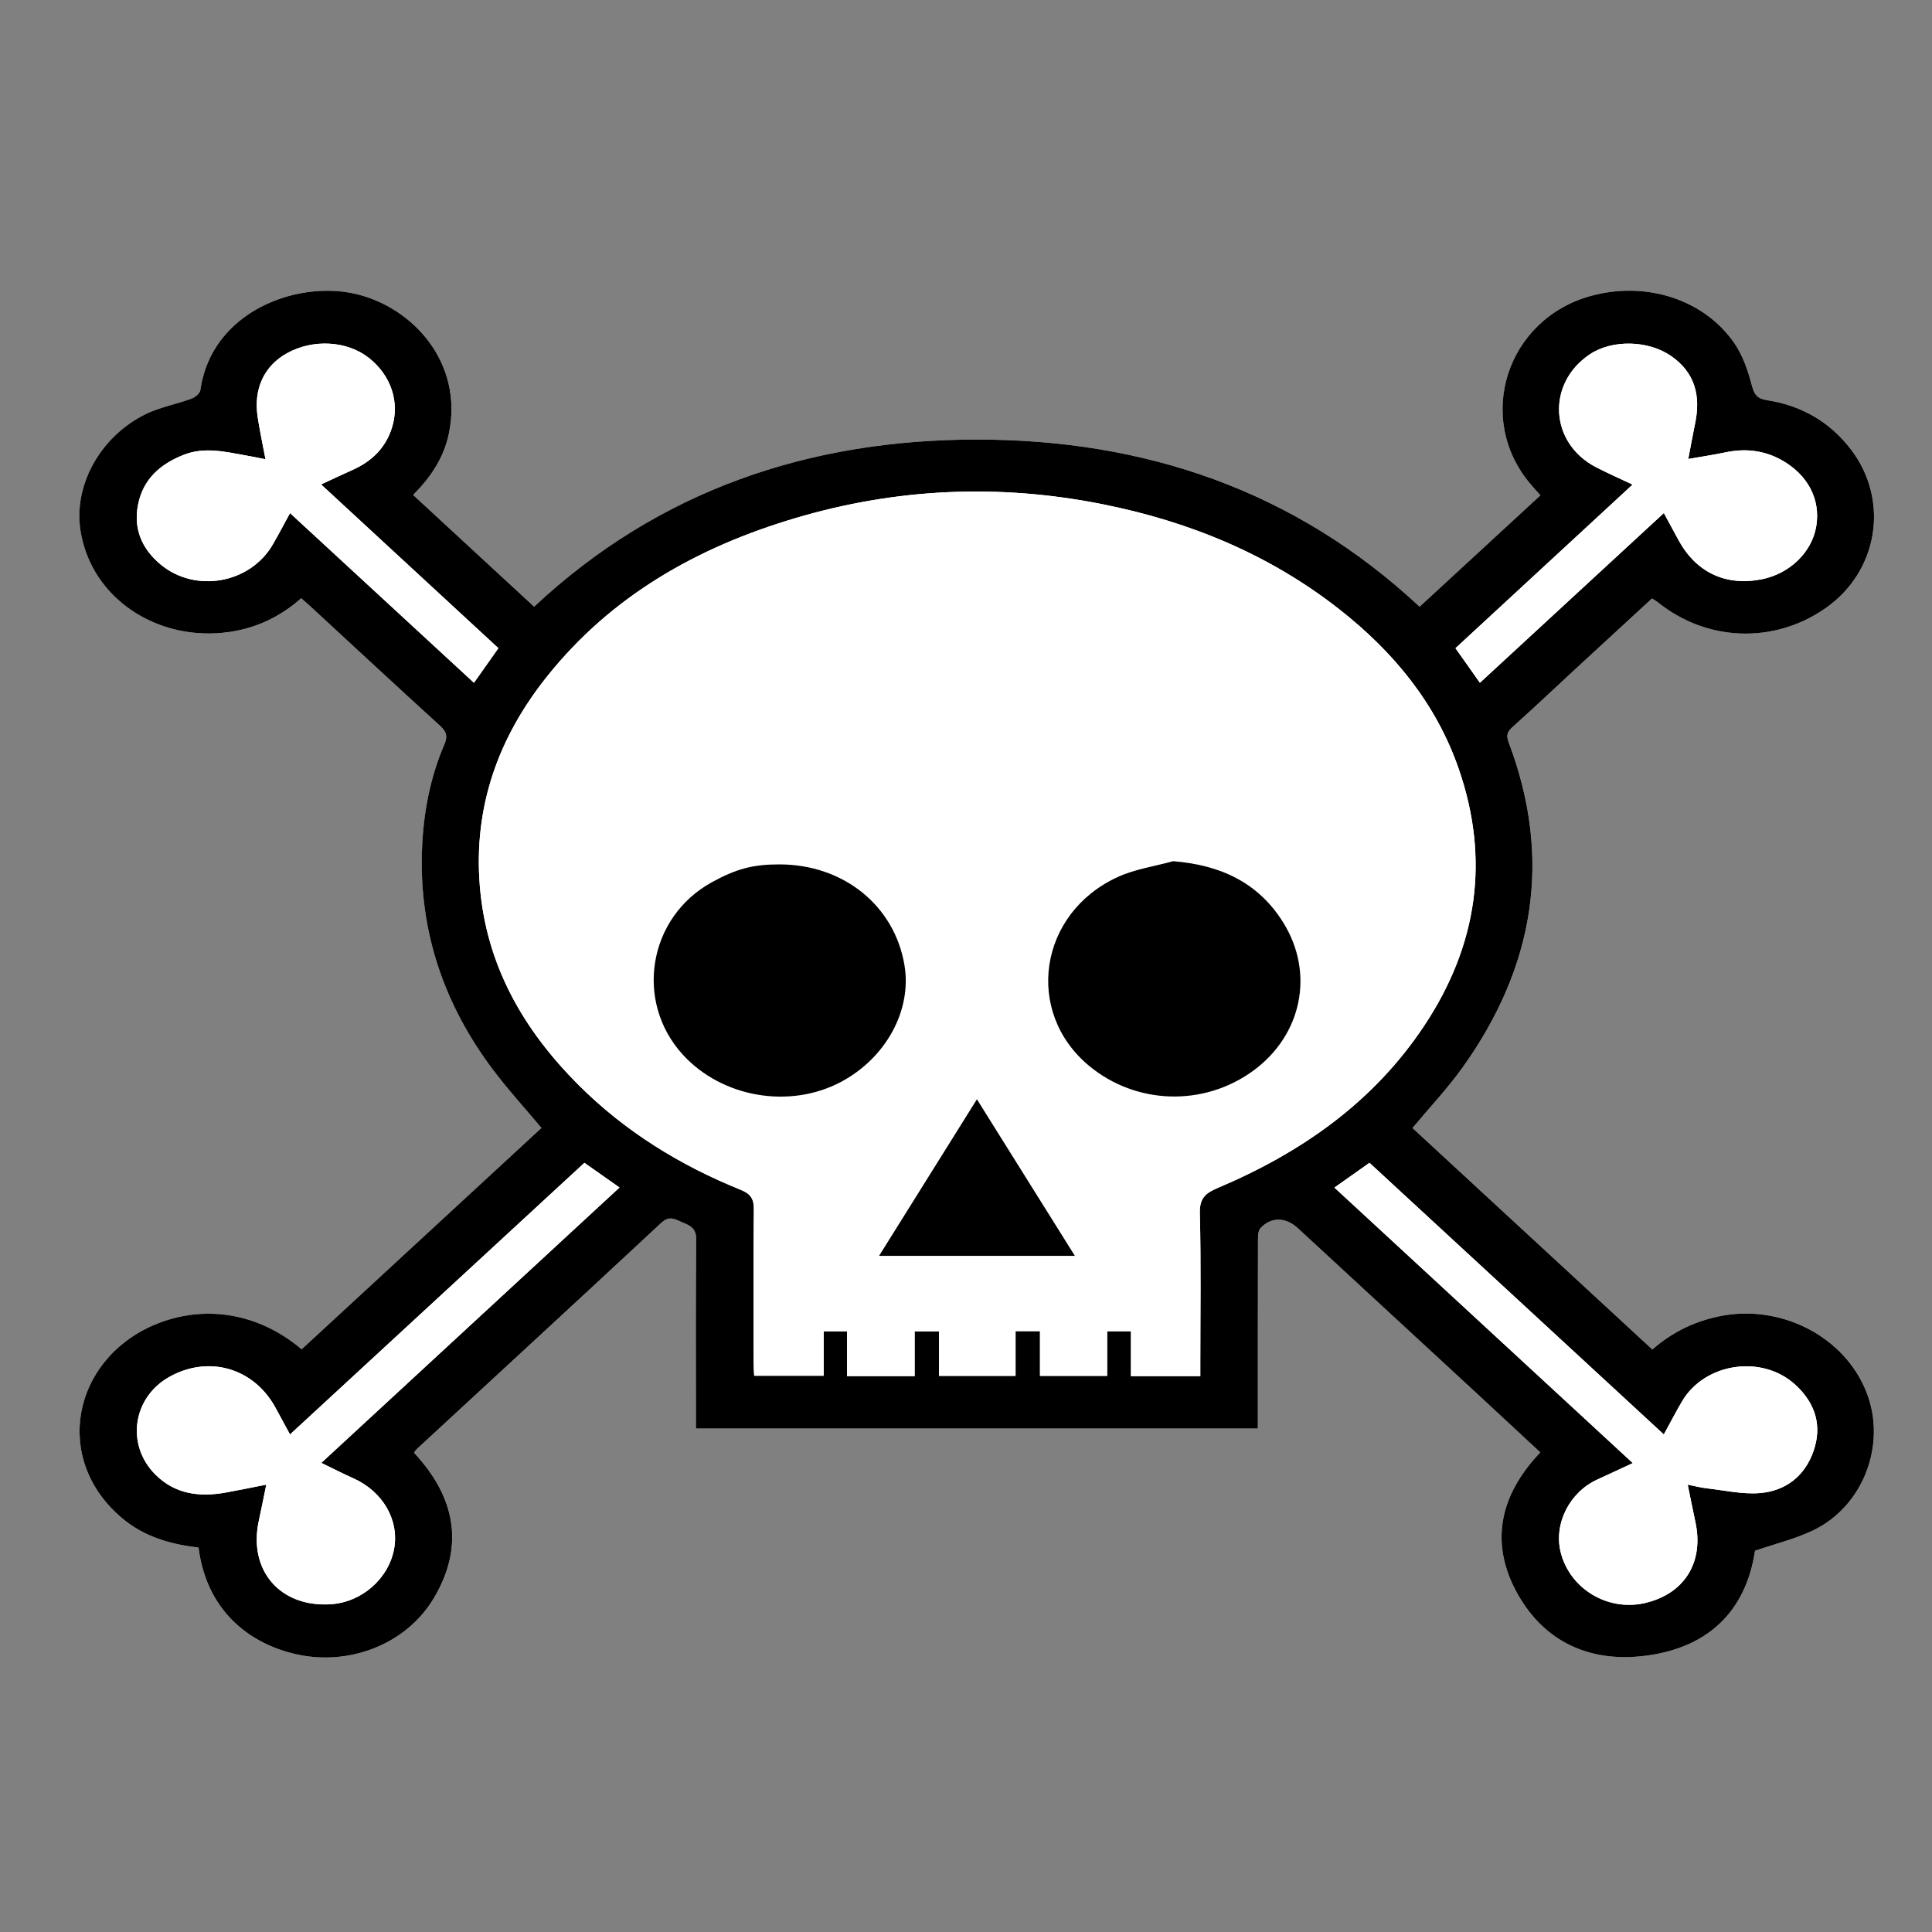 <?xml version="1.0" encoding="utf-8"?>
<!-- Generator: Adobe Illustrator 16.0.0, SVG Export Plug-In . SVG Version: 6.00 Build 0)  -->
<!DOCTYPE svg PUBLIC "-//W3C//DTD SVG 1.1//EN" "http://www.w3.org/Graphics/SVG/1.1/DTD/svg11.dtd">
<svg version="1.1" id="Layer_1" xmlns="http://www.w3.org/2000/svg" xmlns:xlink="http://www.w3.org/1999/xlink" x="0px" y="0px"
	 width="100px" height="100px" viewBox="22 22 100 100" enable-background="new 22 22 100 100" xml:space="preserve">
<rect x="22" y="22" width="100" height="100" fill="#808080" stroke="none"/>
<g>
	<path fill="#FFFFFF" d="M32.275,102.1c0.458,3.563,2.992,5.139,5.302,5.572c2.686,0.504,5.511-0.643,6.889-2.968
		c1.613-2.722,1.083-5.241-1.034-7.515c0.062-0.078,0.104-0.15,0.163-0.205c4.213-3.892,8.435-7.774,12.629-11.686
		c0.466-0.435,0.787-0.148,1.174,0.003c0.385,0.151,0.646,0.327,0.641,0.853c-0.033,3.037-0.016,6.075-0.016,9.113
		c0,0.221,0,0.443,0,0.674c9.746,0,19.396,0,29.087,0c0-0.28,0-0.51,0-0.74c0-2.996-0.003-5.992,0.005-8.988
		c0.001-0.218,0.001-0.505,0.128-0.643c0.561-0.605,1.315-0.575,1.937,0c3.111,2.877,6.229,5.75,9.342,8.625
		c1.064,0.984,2.124,1.973,3.206,2.977c-2.109,2.221-2.658,4.714-1.152,7.37c1.381,2.435,3.682,3.476,6.416,3.179
		c3.316-0.357,5.364-2.236,5.85-5.455c1.063-0.365,2.074-0.609,2.994-1.047c2.611-1.244,3.83-4.454,2.783-7.143
		c-1.135-2.916-4.478-4.621-7.676-3.938c-1.279,0.273-2.412,0.828-3.414,1.709c-4.184-3.861-8.324-7.686-12.416-11.463
		c0.914-1.096,1.832-2.066,2.6-3.143c3.699-5.186,4.664-10.782,2.377-16.819c-0.138-0.364-0.072-0.548,0.206-0.798
		c1.116-0.998,2.202-2.029,3.302-3.044c1.299-1.2,2.601-2.396,3.914-3.605c0.119,0.078,0.209,0.126,0.288,0.19
		c2.547,2.052,6.029,2.176,8.7,0.309c2.725-1.905,3.316-5.568,1.318-8.198c-1.1-1.446-2.57-2.289-4.354-2.564
		c-0.49-0.075-0.658-0.271-0.785-0.761c-0.197-0.761-0.467-1.553-0.908-2.191c-1.566-2.266-4.544-3.215-7.381-2.456
		c-4.402,1.178-6.075,6.332-3.166,9.757c0.158,0.186,0.325,0.365,0.512,0.574c-2.11,1.946-4.183,3.856-6.255,5.768
		c-6.487-6.055-14.271-8.652-22.915-8.652c-8.661,0-16.459,2.611-22.917,8.652c-2.106-1.945-4.174-3.854-6.261-5.782
		c0.928-0.94,1.594-1.946,1.85-3.187c0.756-3.677-1.883-6.552-4.863-7.23c-3.03-0.689-7.428,0.918-8.003,4.991
		c-0.024,0.169-0.274,0.373-0.462,0.442c-0.806,0.295-1.679,0.447-2.436,0.833c-2.337,1.188-3.655,3.693-3.31,5.963
		c0.546,3.591,4.076,5.833,7.762,5.272c1.383-0.211,2.605-0.794,3.667-1.739c0.192,0.17,0.352,0.305,0.505,0.446
		c2.215,2.045,4.422,4.1,6.654,6.128c0.347,0.315,0.442,0.545,0.245,1.004c-0.747,1.744-1.087,3.592-1.154,5.478
		c-0.148,4.209,1.146,7.974,3.658,11.325c0.779,1.038,1.659,2.001,2.525,3.037c-4.127,3.811-8.272,7.637-12.411,11.455
		c-2.51-2.113-5.413-2.233-7.699-1.232c-4.138,1.813-5.216,6.898-1.614,9.959C29.438,101.529,30.798,101.932,32.275,102.1z"/>
	<path d="M32.275,102.1c-1.477-0.168-2.837-0.57-3.974-1.535c-3.603-3.061-2.525-8.146,1.614-9.959
		c2.285-1.001,5.188-0.881,7.699,1.232c4.138-3.819,8.283-7.645,12.411-11.455c-0.867-1.037-1.747-1.999-2.526-3.037
		c-2.511-3.351-3.806-7.116-3.658-11.325c0.066-1.885,0.406-3.733,1.154-5.477c0.197-0.459,0.102-0.689-0.246-1.004
		c-2.231-2.028-4.438-4.083-6.654-6.128c-0.153-0.142-0.312-0.276-0.505-0.446c-1.062,0.944-2.284,1.528-3.667,1.738
		c-3.686,0.562-7.216-1.681-7.762-5.271c-0.345-2.271,0.973-4.775,3.31-5.964c0.757-0.385,1.63-0.537,2.437-0.833
		c0.188-0.069,0.438-0.272,0.462-0.441c0.576-4.073,4.974-5.68,8.004-4.991c2.98,0.678,5.619,3.554,4.862,7.23
		c-0.255,1.241-0.921,2.246-1.85,3.186c2.087,1.928,4.155,3.837,6.261,5.782c6.458-6.041,14.256-8.651,22.917-8.651
		c8.645,0,16.429,2.597,22.915,8.652c2.073-1.911,4.145-3.821,6.255-5.767c-0.187-0.209-0.354-0.388-0.512-0.575
		c-2.908-3.424-1.236-8.579,3.166-9.757c2.838-0.759,5.814,0.19,7.381,2.456c0.441,0.639,0.711,1.43,0.908,2.191
		c0.128,0.491,0.295,0.686,0.785,0.762c1.783,0.275,3.254,1.119,4.354,2.564c1.998,2.63,1.406,6.293-1.318,8.198
		c-2.67,1.868-6.153,1.744-8.699-0.309c-0.08-0.063-0.17-0.112-0.289-0.19c-1.313,1.209-2.615,2.406-3.914,3.605
		c-1.1,1.016-2.186,2.047-3.301,3.045c-0.279,0.249-0.344,0.433-0.206,0.798c2.286,6.038,1.322,11.634-2.378,16.819
		c-0.768,1.076-1.686,2.047-2.599,3.143c4.091,3.777,8.231,7.602,12.415,11.463c1.002-0.881,2.135-1.436,3.415-1.709
		c3.197-0.684,6.54,1.021,7.675,3.938c1.047,2.688-0.171,5.898-2.783,7.142c-0.92,0.438-1.932,0.683-2.994,1.048
		c-0.485,3.218-2.533,5.097-5.849,5.455c-2.735,0.297-5.036-0.745-6.416-3.179c-1.507-2.656-0.958-5.149,1.151-7.37
		c-1.081-1.004-2.142-1.992-3.206-2.977c-3.113-2.875-6.23-5.748-9.342-8.625c-0.621-0.575-1.376-0.605-1.937,0
		c-0.127,0.138-0.127,0.425-0.127,0.643c-0.008,2.996-0.006,5.992-0.006,8.988c0,0.229,0,0.46,0,0.74c-9.691,0-19.342,0-29.087,0
		c0-0.231,0-0.453,0-0.674c0-3.039-0.017-6.076,0.016-9.114c0.005-0.524-0.256-0.7-0.641-0.852
		c-0.387-0.151-0.708-0.438-1.174-0.003c-4.195,3.911-8.417,7.793-12.629,11.686c-0.059,0.055-0.102,0.127-0.163,0.205
		c2.117,2.272,2.646,4.793,1.034,7.515c-1.377,2.325-4.203,3.472-6.889,2.968C35.267,107.238,32.733,105.663,32.275,102.1z
		 M65.843,93.226c1.195,0,2.302,0,3.499,0c0-0.8,0-1.566,0-2.317c0.459,0,0.827,0,1.262,0c0,0.802,0,1.553,0,2.305
		c1.342,0,2.615,0,3.961,0c0-0.796,0-1.545,0-2.315c0.439,0,0.806,0,1.265,0c0,0.802,0,1.567,0,2.315c1.2,0,2.307,0,3.476,0
		c0-0.797,0-1.547,0-2.31c0.432,0,0.797,0,1.232,0c0,0.792,0,1.541,0,2.323c1.219,0,2.366,0,3.59,0c0-0.261,0-0.486,0-0.712
		c0-2.573,0.041-5.147-0.025-7.72c-0.02-0.768,0.285-1.037,0.918-1.305c4.339-1.834,8.088-4.45,10.721-8.438
		c2.727-4.127,3.389-8.573,1.754-13.277c-1.178-3.389-3.385-6.051-6.174-8.239c-3.619-2.84-7.758-4.54-12.248-5.437
		c-5.355-1.07-10.654-0.836-15.886,0.712c-5.086,1.506-9.551,4.024-12.901,8.237c-2.507,3.153-3.784,6.734-3.451,10.813
		c0.336,4.116,2.259,7.447,5.117,10.303c2.405,2.403,5.247,4.151,8.386,5.42c0.503,0.203,0.688,0.457,0.681,1.014
		c-0.033,2.636-0.015,5.272-0.013,7.91c0,0.241,0.02,0.482,0.029,0.699c1.235,0,2.382,0,3.597,0c0-0.805,0-1.555,0-2.299
		c0.438,0,0.803,0,1.21,0C65.843,91.691,65.843,92.426,65.843,93.226z M38.631,97.719c5.177-4.78,10.292-9.504,15.435-14.254
		c-0.647-0.455-1.214-0.854-1.816-1.277c-5.075,4.682-10.131,9.348-15.238,14.059c-0.274-0.504-0.507-0.926-0.734-1.351
		c-1.107-2.077-3.452-2.774-5.502-1.634c-1.907,1.061-2.271,3.514-0.738,5.055c1.021,1.025,2.284,1.18,3.637,0.939
		c0.675-0.121,1.347-0.262,2.109-0.411c-0.14,0.681-0.256,1.273-0.385,1.863c-0.561,2.569,1.094,4.496,3.721,4.327
		c1.601-0.102,2.994-1.318,3.279-2.865c0.275-1.49-0.583-2.971-2.104-3.651C39.761,98.28,39.241,98.014,38.631,97.719z
		 M106.514,97.73c-0.691,0.32-1.264,0.588-1.837,0.851c-1.438,0.657-2.261,2.283-1.897,3.757c0.469,1.892,2.424,3.076,4.352,2.637
		c2.049-0.469,3.073-2.106,2.623-4.189c-0.135-0.626-0.258-1.254-0.4-1.941c0.398,0.079,0.682,0.156,0.972,0.188
		c0.917,0.103,1.846,0.319,2.751,0.249c1.336-0.104,2.332-0.871,2.785-2.161c0.465-1.329,0.104-2.487-0.93-3.44
		c-1.722-1.588-4.707-1.148-5.881,0.871c-0.315,0.542-0.605,1.098-0.933,1.695c-5.11-4.716-10.159-9.375-15.235-14.06
		c-0.604,0.427-1.182,0.835-1.814,1.282c2.596,2.396,5.148,4.754,7.701,7.111S103.877,95.295,106.514,97.73z M47.797,55.55
		c-3.063-2.829-6.091-5.626-9.177-8.476c0.593-0.274,1.104-0.518,1.622-0.748c0.995-0.441,1.719-1.14,2.048-2.193
		c0.414-1.324-0.053-2.705-1.194-3.606c-1.129-0.892-2.89-0.994-4.239-0.245c-1.175,0.651-1.736,1.831-1.524,3.272
		c0.106,0.721,0.264,1.434,0.41,2.216c-0.38-0.074-0.684-0.137-0.988-0.191c-1.078-0.191-2.158-0.464-3.241-0.04
		c-1.208,0.474-2.108,1.256-2.368,2.581c-0.245,1.249,0.192,2.282,1.162,3.091c1.797,1.501,4.636,1,5.811-1.027
		c0.303-0.523,0.583-1.061,0.893-1.627c3.201,2.953,6.344,5.853,9.521,8.783C46.961,56.733,47.359,56.17,47.797,55.55z
		 M108.121,48.555c0.283,0.524,0.521,0.968,0.763,1.409c0.911,1.665,2.441,2.384,4.295,2.02c1.45-0.285,2.597-1.393,2.827-2.73
		c0.24-1.393-0.426-2.689-1.813-3.453c-0.902-0.497-1.87-0.601-2.881-0.388c-0.623,0.131-1.254,0.225-1.928,0.343
		c0.129-0.67,0.23-1.25,0.352-1.827c0.299-1.427,0.01-2.64-1.249-3.508c-1.186-0.816-3.045-0.852-4.195-0.084
		c-2.257,1.503-2.094,4.594,0.314,5.842c0.603,0.313,1.226,0.585,1.896,0.902c-3.108,2.871-6.138,5.67-9.167,8.469
		c0.436,0.618,0.834,1.182,1.264,1.789C101.774,54.411,104.918,51.511,108.121,48.555z"/>
	<path fill="#FFFFFF" d="M65.843,93.226c0-0.8,0-1.533,0-2.316c-0.407,0-0.773,0-1.21,0c0,0.743,0,1.493,0,2.298
		c-1.215,0-2.362,0-3.597,0c-0.009-0.217-0.029-0.458-0.029-0.699c-0.002-2.637-0.019-5.274,0.013-7.91
		c0.007-0.557-0.178-0.811-0.681-1.014c-3.14-1.268-5.981-3.017-8.386-5.42c-2.858-2.855-4.781-6.188-5.117-10.303
		c-0.333-4.079,0.944-7.659,3.451-10.813c3.35-4.213,7.815-6.731,12.901-8.236c5.232-1.549,10.531-1.783,15.886-0.712
		c4.49,0.897,8.629,2.597,12.248,5.437c2.789,2.188,4.996,4.85,6.174,8.239c1.635,4.704,0.973,9.15-1.754,13.277
		c-2.633,3.988-6.382,6.604-10.721,8.438c-0.633,0.268-0.938,0.537-0.918,1.305c0.066,2.572,0.025,5.146,0.025,7.72
		c0,0.226,0,0.451,0,0.712c-1.224,0-2.371,0-3.59,0c0-0.782,0-1.531,0-2.323c-0.436,0-0.801,0-1.232,0c0,0.763,0,1.513,0,2.31
		c-1.169,0-2.275,0-3.476,0c0-0.748,0-1.514,0-2.314c-0.459,0-0.825,0-1.265,0c0,0.77,0,1.52,0,2.314c-1.346,0-2.619,0-3.961,0
		c0-0.752,0-1.503,0-2.304c-0.436,0-0.803,0-1.262,0c0,0.751,0,1.517,0,2.316C68.145,93.226,67.038,93.226,65.843,93.226z
		 M62.335,66.741c-1.364,0-2.23,0.23-3.494,0.926c-3.289,1.809-4.018,6.169-1.494,8.927c2.031,2.218,5.523,2.818,8.181,1.406
		c2.329-1.238,3.674-3.705,3.289-6.031C68.304,68.874,65.658,66.739,62.335,66.741z M82.723,66.576
		c-0.963,0.267-1.982,0.409-2.879,0.821c-4.087,1.88-4.833,6.986-1.472,9.771c2.436,2.018,5.938,2.121,8.497,0.25
		c2.51-1.836,3.19-5.04,1.546-7.677C87.13,67.681,85.168,66.769,82.723,66.576z M77.635,87.003c-1.707-2.729-3.353-5.358-5.07-8.104
		c-1.729,2.765-3.373,5.396-5.065,8.104C70.912,87.003,74.211,87.003,77.635,87.003z"/>
	<path fill="#FFFFFF" d="M38.631,97.719c0.61,0.295,1.13,0.562,1.662,0.8c1.521,0.681,2.379,2.161,2.104,3.651
		c-0.285,1.547-1.678,2.764-3.279,2.865c-2.626,0.169-4.281-1.758-3.721-4.327c0.129-0.59,0.245-1.183,0.385-1.863
		c-0.762,0.149-1.434,0.29-2.109,0.411c-1.354,0.24-2.617,0.086-3.637-0.939c-1.534-1.541-1.168-3.994,0.738-5.055
		c2.05-1.141,4.395-0.443,5.502,1.634c0.227,0.425,0.459,0.847,0.734,1.351c5.107-4.711,10.164-9.377,15.238-14.059
		c0.603,0.424,1.169,0.822,1.816,1.277C48.922,88.215,43.808,92.938,38.631,97.719z"/>
	<path fill="#FFFFFF" d="M106.514,97.73c-2.637-2.436-5.191-4.793-7.744-7.15s-5.105-4.715-7.701-7.111
		c0.633-0.447,1.209-0.855,1.814-1.282c5.076,4.685,10.125,9.343,15.235,14.059c0.327-0.597,0.617-1.152,0.933-1.694
		c1.174-2.02,4.159-2.459,5.881-0.871c1.032,0.953,1.395,2.111,0.93,3.439c-0.453,1.291-1.449,2.058-2.785,2.162
		c-0.905,0.07-1.834-0.146-2.751-0.249c-0.29-0.032-0.573-0.109-0.972-0.188c0.142,0.688,0.266,1.314,0.4,1.941
		c0.449,2.083-0.574,3.721-2.623,4.189c-1.928,0.439-3.883-0.745-4.352-2.637c-0.363-1.474,0.459-3.1,1.897-3.757
		C105.25,98.318,105.822,98.051,106.514,97.73z"/>
	<path fill="#FFFFFF" d="M47.797,55.55c-0.438,0.62-0.836,1.184-1.265,1.791c-3.176-2.931-6.32-5.831-9.52-8.783
		c-0.311,0.567-0.59,1.104-0.894,1.627c-1.175,2.027-4.014,2.528-5.811,1.027c-0.969-0.81-1.406-1.842-1.162-3.091
		c0.259-1.325,1.16-2.107,2.368-2.581c1.083-0.424,2.163-0.152,3.241,0.039c0.305,0.054,0.608,0.117,0.988,0.191
		c-0.146-0.782-0.303-1.495-0.41-2.216c-0.213-1.441,0.349-2.62,1.523-3.272c1.35-0.749,3.11-0.647,4.239,0.245
		c1.141,0.901,1.608,2.283,1.194,3.606c-0.329,1.053-1.053,1.751-2.048,2.193c-0.518,0.229-1.029,0.474-1.622,0.748
		C41.706,49.923,44.733,52.721,47.797,55.55z"/>
	<path fill="#FFFFFF" d="M108.121,48.555c-3.203,2.956-6.347,5.855-9.521,8.785c-0.43-0.607-0.828-1.171-1.264-1.789
		c3.029-2.799,6.059-5.598,9.167-8.468c-0.671-0.318-1.294-0.59-1.896-0.902c-2.408-1.249-2.571-4.339-0.314-5.843
		c1.15-0.767,3.01-0.732,4.195,0.084c1.259,0.868,1.548,2.081,1.249,3.508c-0.121,0.576-0.223,1.156-0.352,1.827
		c0.674-0.118,1.305-0.212,1.928-0.343c1.01-0.213,1.979-0.109,2.881,0.388c1.387,0.764,2.053,2.061,1.813,3.453
		c-0.23,1.338-1.377,2.445-2.827,2.73c-1.854,0.364-3.384-0.355-4.295-2.02C108.643,49.523,108.404,49.079,108.121,48.555z"/>
	<path d="M62.335,66.741c3.323-0.001,5.969,2.133,6.482,5.228c0.385,2.326-0.96,4.793-3.289,6.031
		c-2.657,1.412-6.15,0.812-8.181-1.406c-2.524-2.758-1.795-7.118,1.494-8.927C60.105,66.971,60.971,66.741,62.335,66.741z"/>
	<path d="M82.723,66.576c2.445,0.193,4.407,1.105,5.692,3.166c1.645,2.637,0.964,5.841-1.546,7.677
		c-2.559,1.871-6.062,1.768-8.496-0.25c-3.362-2.785-2.616-7.891,1.472-9.771C80.74,66.985,81.76,66.842,82.723,66.576z"/>
	<path d="M77.635,87.003c-3.424,0-6.723,0-10.135,0c1.692-2.708,3.336-5.34,5.065-8.104C74.282,81.645,75.928,84.274,77.635,87.003z
		"/>
</g>
</svg>
